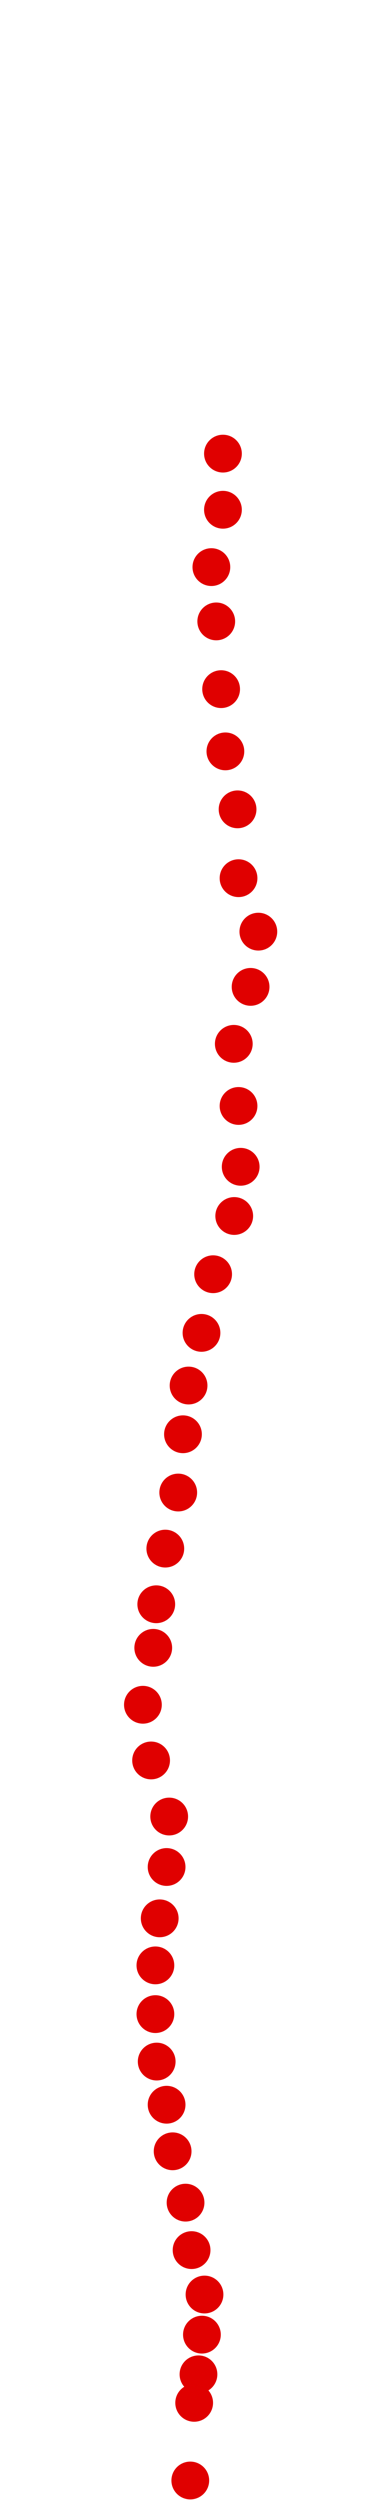<?xml version="1.0" encoding="UTF-8"?>
<!-- Created with Inkscape (http://www.inkscape.org/) -->
<svg width="100" height="650" version="1.1" viewBox="0 0 100 650" xmlns="http://www.w3.org/2000/svg" xmlns:cc="http://creativecommons.org/ns#" xmlns:dc="http://purl.org/dc/elements/1.1/" xmlns:rdf="http://www.w3.org/1999/02/22-rdf-syntax-ns#">
 <g transform="translate(8.725 70.829)" fill="#e00000">
  <circle cx="40.83" cy="574.1" r="4.915"/>
  <circle cx="41.84" cy="553.91" r="4.915"/>
  <circle cx="42.961" cy="546.5" r="4.915"/>
  <circle cx="43.859" cy="536.18" r="4.915"/>
  <circle cx="44.532" cy="525.75" r="4.915"/>
  <circle cx="41.167" cy="514.2" r="4.915"/>
  <circle cx="39.596" cy="501.86" r="4.915"/>
  <circle cx="36.231" cy="488.51" r="4.915"/>
  <circle cx="34.661" cy="476.4" r="4.915"/>
  <circle cx="32.081" cy="465.18" r="4.915"/>
  <circle cx="31.744" cy="452.84" r="4.915"/>
  <circle cx="31.744" cy="440.17" r="4.915"/>
  <circle cx="32.866" cy="427.94" r="4.915"/>
  <circle cx="34.661" cy="414.59" r="4.915"/>
  <circle cx="35.334" cy="401.47" r="4.915"/>
  <circle cx="30.623" cy="386.89" r="4.915"/>
  <circle cx="28.491" cy="372.41" r="4.915"/>
  <circle cx="31.183" cy="357.61" r="4.915"/>
  <circle cx="31.969" cy="346.28" r="4.915"/>
  <circle cx="34.324" cy="331.81" r="4.915"/>
  <circle cx="37.689" cy="317.23" r="4.915"/>
  <circle cx="38.923" cy="302.08" r="4.915"/>
  <circle cx="40.381" cy="289.41" r="4.915"/>
  <circle cx="43.747" cy="275.72" r="4.915"/>
  <circle cx="46.775" cy="260.47" r="4.915"/>
  <circle cx="52.272" cy="245.33" r="4.915"/>
  <circle cx="53.954" cy="232.54" r="4.915"/>
  <circle cx="53.393" cy="216.72" r="4.915"/>
  <circle cx="52.159" cy="200.57" r="4.915"/>
  <circle cx="56.534" cy="185.76" r="4.915"/>
  <circle cx="58.553" cy="171.4" r="4.915"/>
  <circle cx="53.393" cy="157.5" r="4.915"/>
  <circle cx="53.142" cy="139.6" r="4.915"/>
  <circle cx="49.97" cy="124.53" r="4.915"/>
  <circle cx="48.859" cy="108.35" r="4.915"/>
  <circle cx="47.59" cy="90.738" r="4.915"/>
  <circle cx="46.321" cy="76.62" r="4.915"/>
  <circle cx="49.335" cy="61.708" r="4.915"/>
  <circle cx="49.335" cy="47.114" r="4.915"/>
 </g>
</svg>
